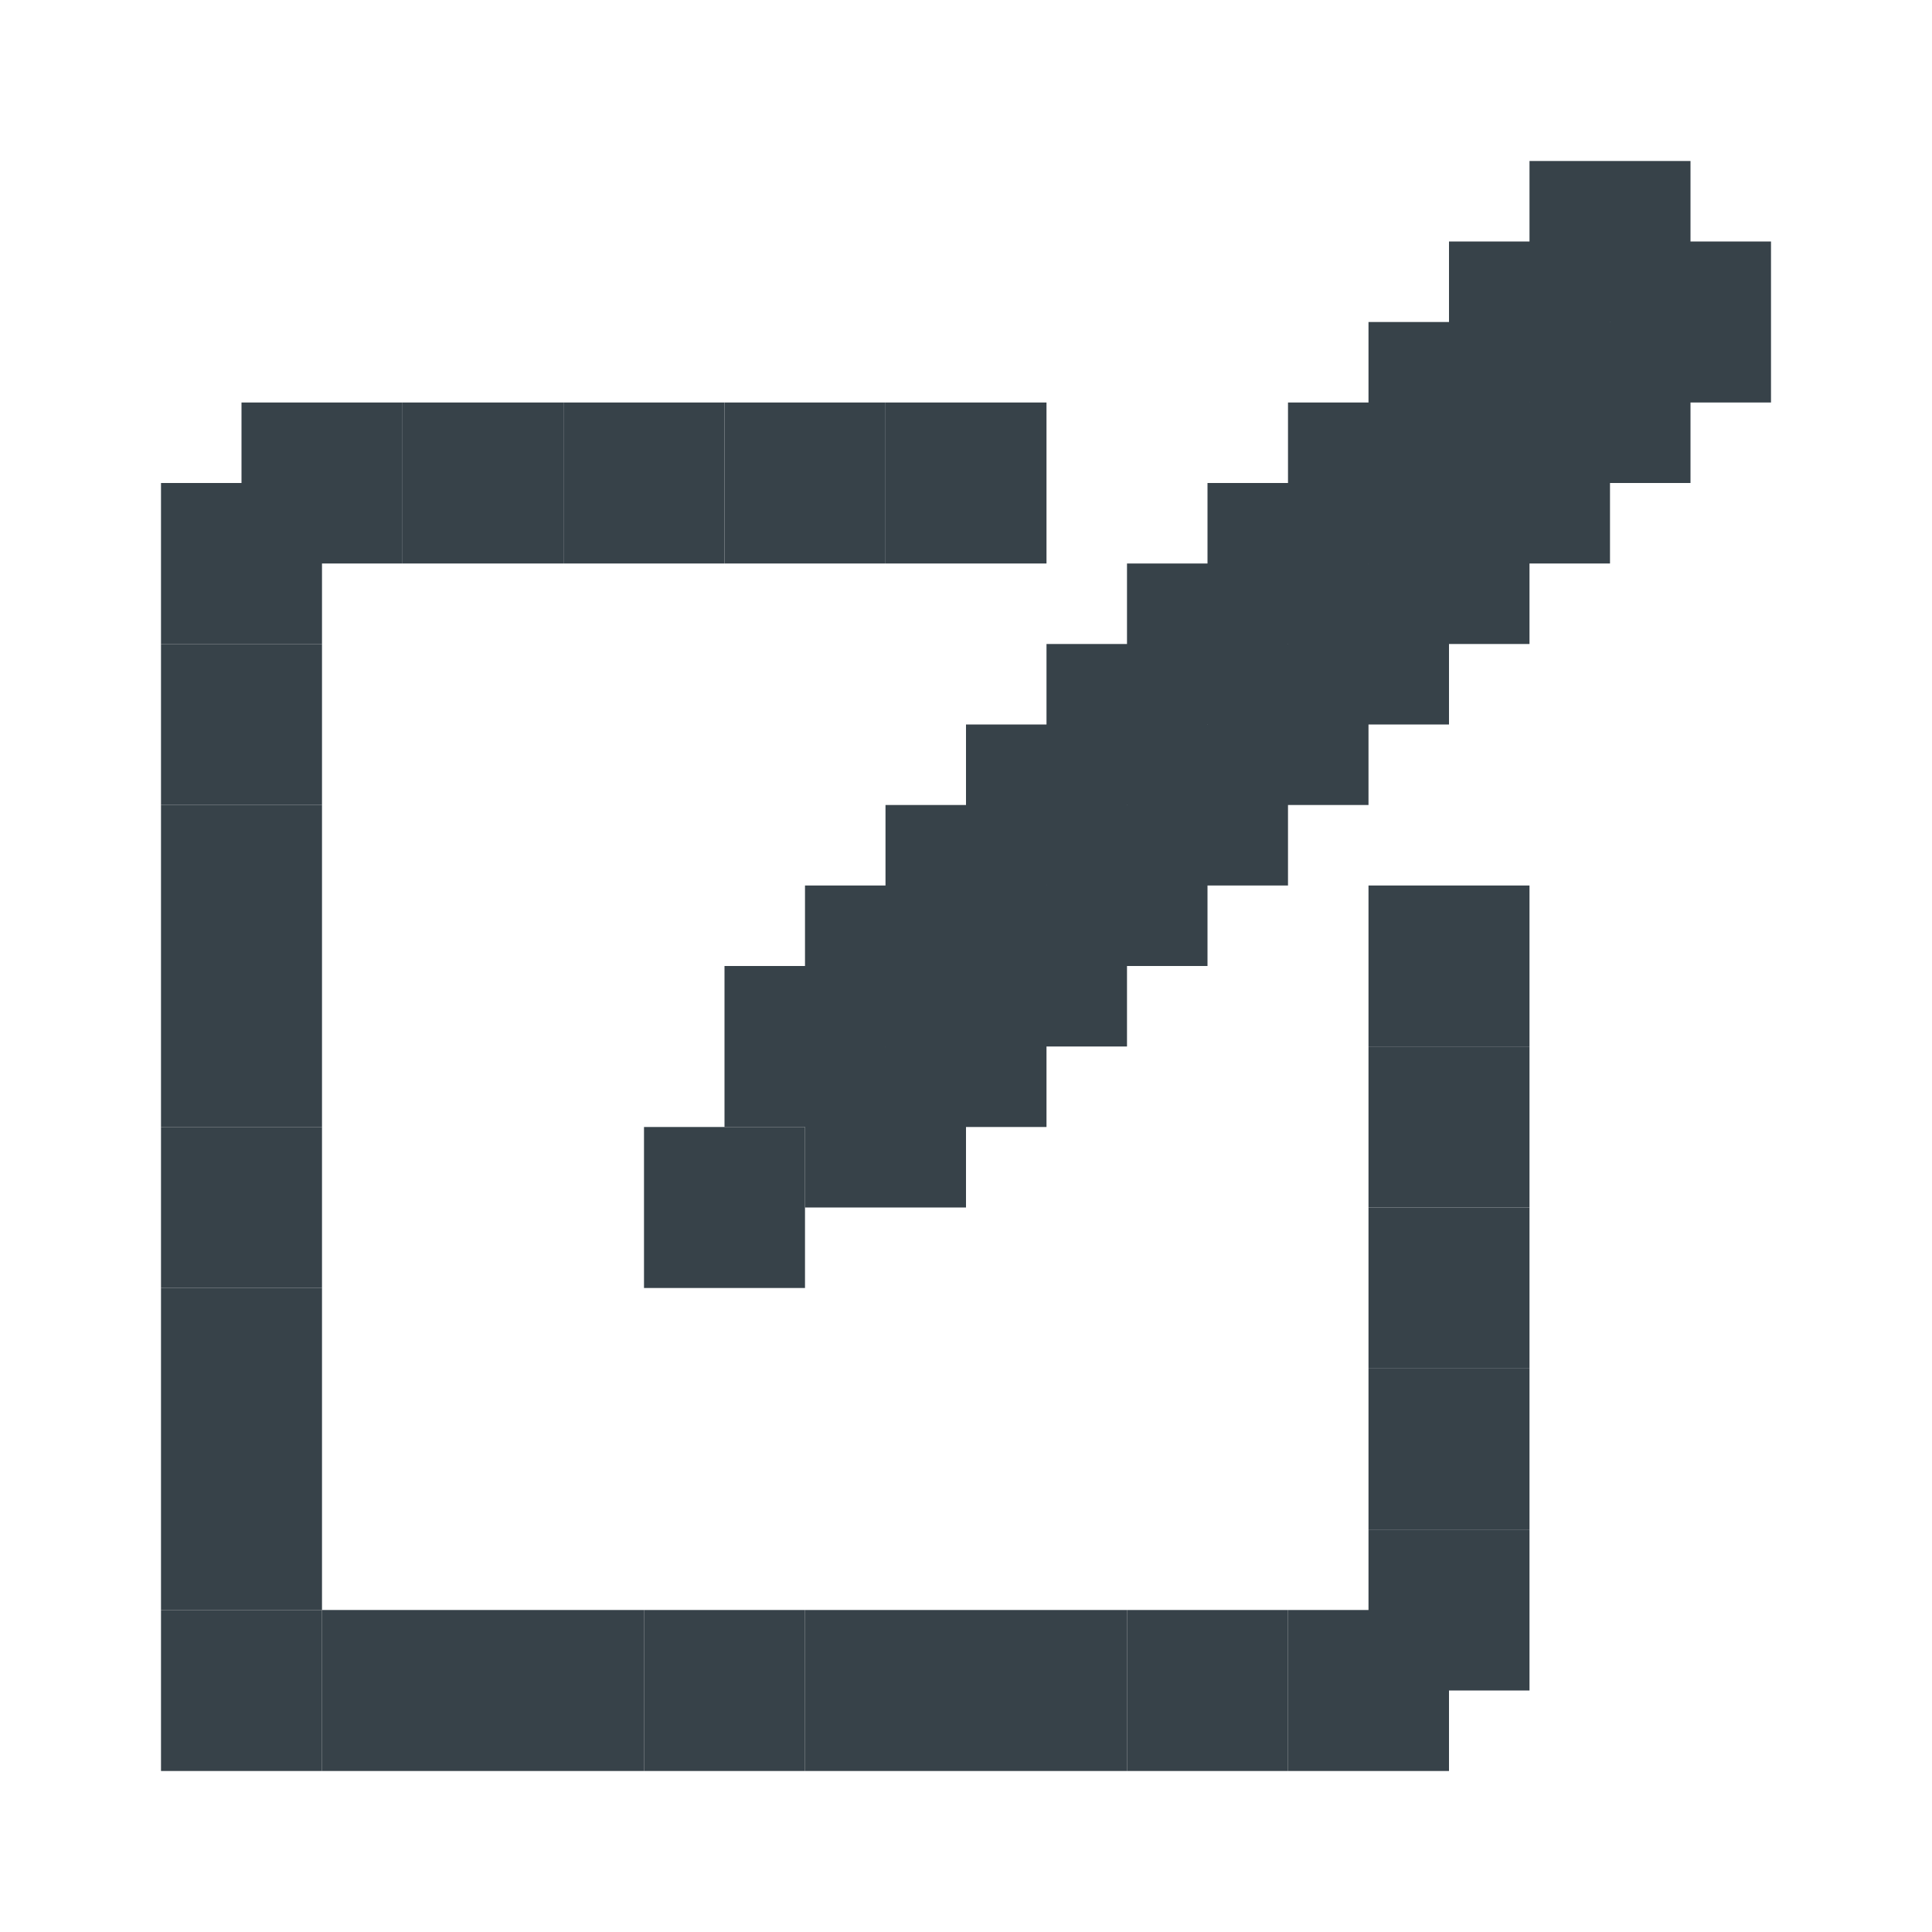 <svg width="24" height="24" viewBox="0 0 24 24" fill="none" xmlns="http://www.w3.org/2000/svg">
<rect x="13" y="10" width="2" height="2" fill="#374249"/>
<rect x="14" y="9" width="2" height="2" fill="#374249"/>
<rect x="15" y="8" width="2" height="2" fill="#374249"/>
<rect x="16" y="7" width="2" height="2" fill="#374249"/>
<rect x="17" y="6" width="2" height="2" fill="#374249"/>
<rect x="18" y="5" width="2" height="2" fill="#374249"/>
<rect x="19" y="4" width="2" height="2" fill="#374249"/>
<rect x="20" y="3" width="2" height="2" fill="#374249"/>
<rect x="11" y="10" width="2" height="2" fill="#374249"/>
<rect x="12" y="11" width="2" height="2" fill="#374249"/>
<rect x="10" y="11" width="2" height="2" fill="#374249"/>
<rect x="12" y="9" width="2" height="2" fill="#374249"/>
<rect x="13" y="8" width="2" height="2" fill="#374249"/>
<rect x="14" y="7" width="2" height="2" fill="#374249"/>
<rect x="15" y="6" width="2" height="2" fill="#374249"/>
<rect x="16" y="5" width="2" height="2" fill="#374249"/>
<rect x="17" y="4" width="2" height="2" fill="#374249"/>
<rect x="18" y="3" width="2" height="2" fill="#374249"/>
<rect x="19" y="2" width="2" height="2" fill="#374249"/>
<rect x="11" y="12" width="2" height="2" fill="#374249"/>
<rect x="9" y="12" width="2" height="2" fill="#374249"/>
<rect x="8" y="14" width="2" height="2" fill="#374249"/>
<rect x="2" y="20" width="2" height="2" fill="#374249"/>
<rect x="2" y="18" width="2" height="2" fill="#374249"/>
<rect x="2" y="16" width="2" height="2" fill="#374249"/>
<rect x="2" y="14" width="2" height="2" fill="#374249"/>
<rect x="2" y="12" width="2" height="2" fill="#374249"/>
<rect x="2" y="10" width="2" height="2" fill="#374249"/>
<rect x="2" y="8" width="2" height="2" fill="#374249"/>
<rect x="2" y="6" width="2" height="2" fill="#374249"/>
<rect x="3" y="5" width="2" height="2" fill="#374249"/>
<rect x="5" y="5" width="2" height="2" fill="#374249"/>
<rect x="7" y="5" width="2" height="2" fill="#374249"/>
<rect x="9" y="5" width="2" height="2" fill="#374249"/>
<rect x="11" y="5" width="2" height="2" fill="#374249"/>
<rect x="4" y="20" width="2" height="2" fill="#374249"/>
<rect x="6" y="20" width="2" height="2" fill="#374249"/>
<rect x="8" y="20" width="2" height="2" fill="#374249"/>
<rect x="10" y="20" width="2" height="2" fill="#374249"/>
<rect x="12" y="20" width="2" height="2" fill="#374249"/>
<rect x="14" y="20" width="2" height="2" fill="#374249"/>
<rect x="17" y="11" width="2" height="2" fill="#374249"/>
<rect x="17" y="13" width="2" height="2" fill="#374249"/>
<rect x="17" y="15" width="2" height="2" fill="#374249"/>
<rect x="17" y="17" width="2" height="2" fill="#374249"/>
<rect x="17" y="19" width="2" height="2" fill="#374249"/>
<rect x="16" y="20" width="2" height="2" fill="#374249"/>
<rect x="10" y="13" width="2" height="2" fill="#374249"/>
</svg>
